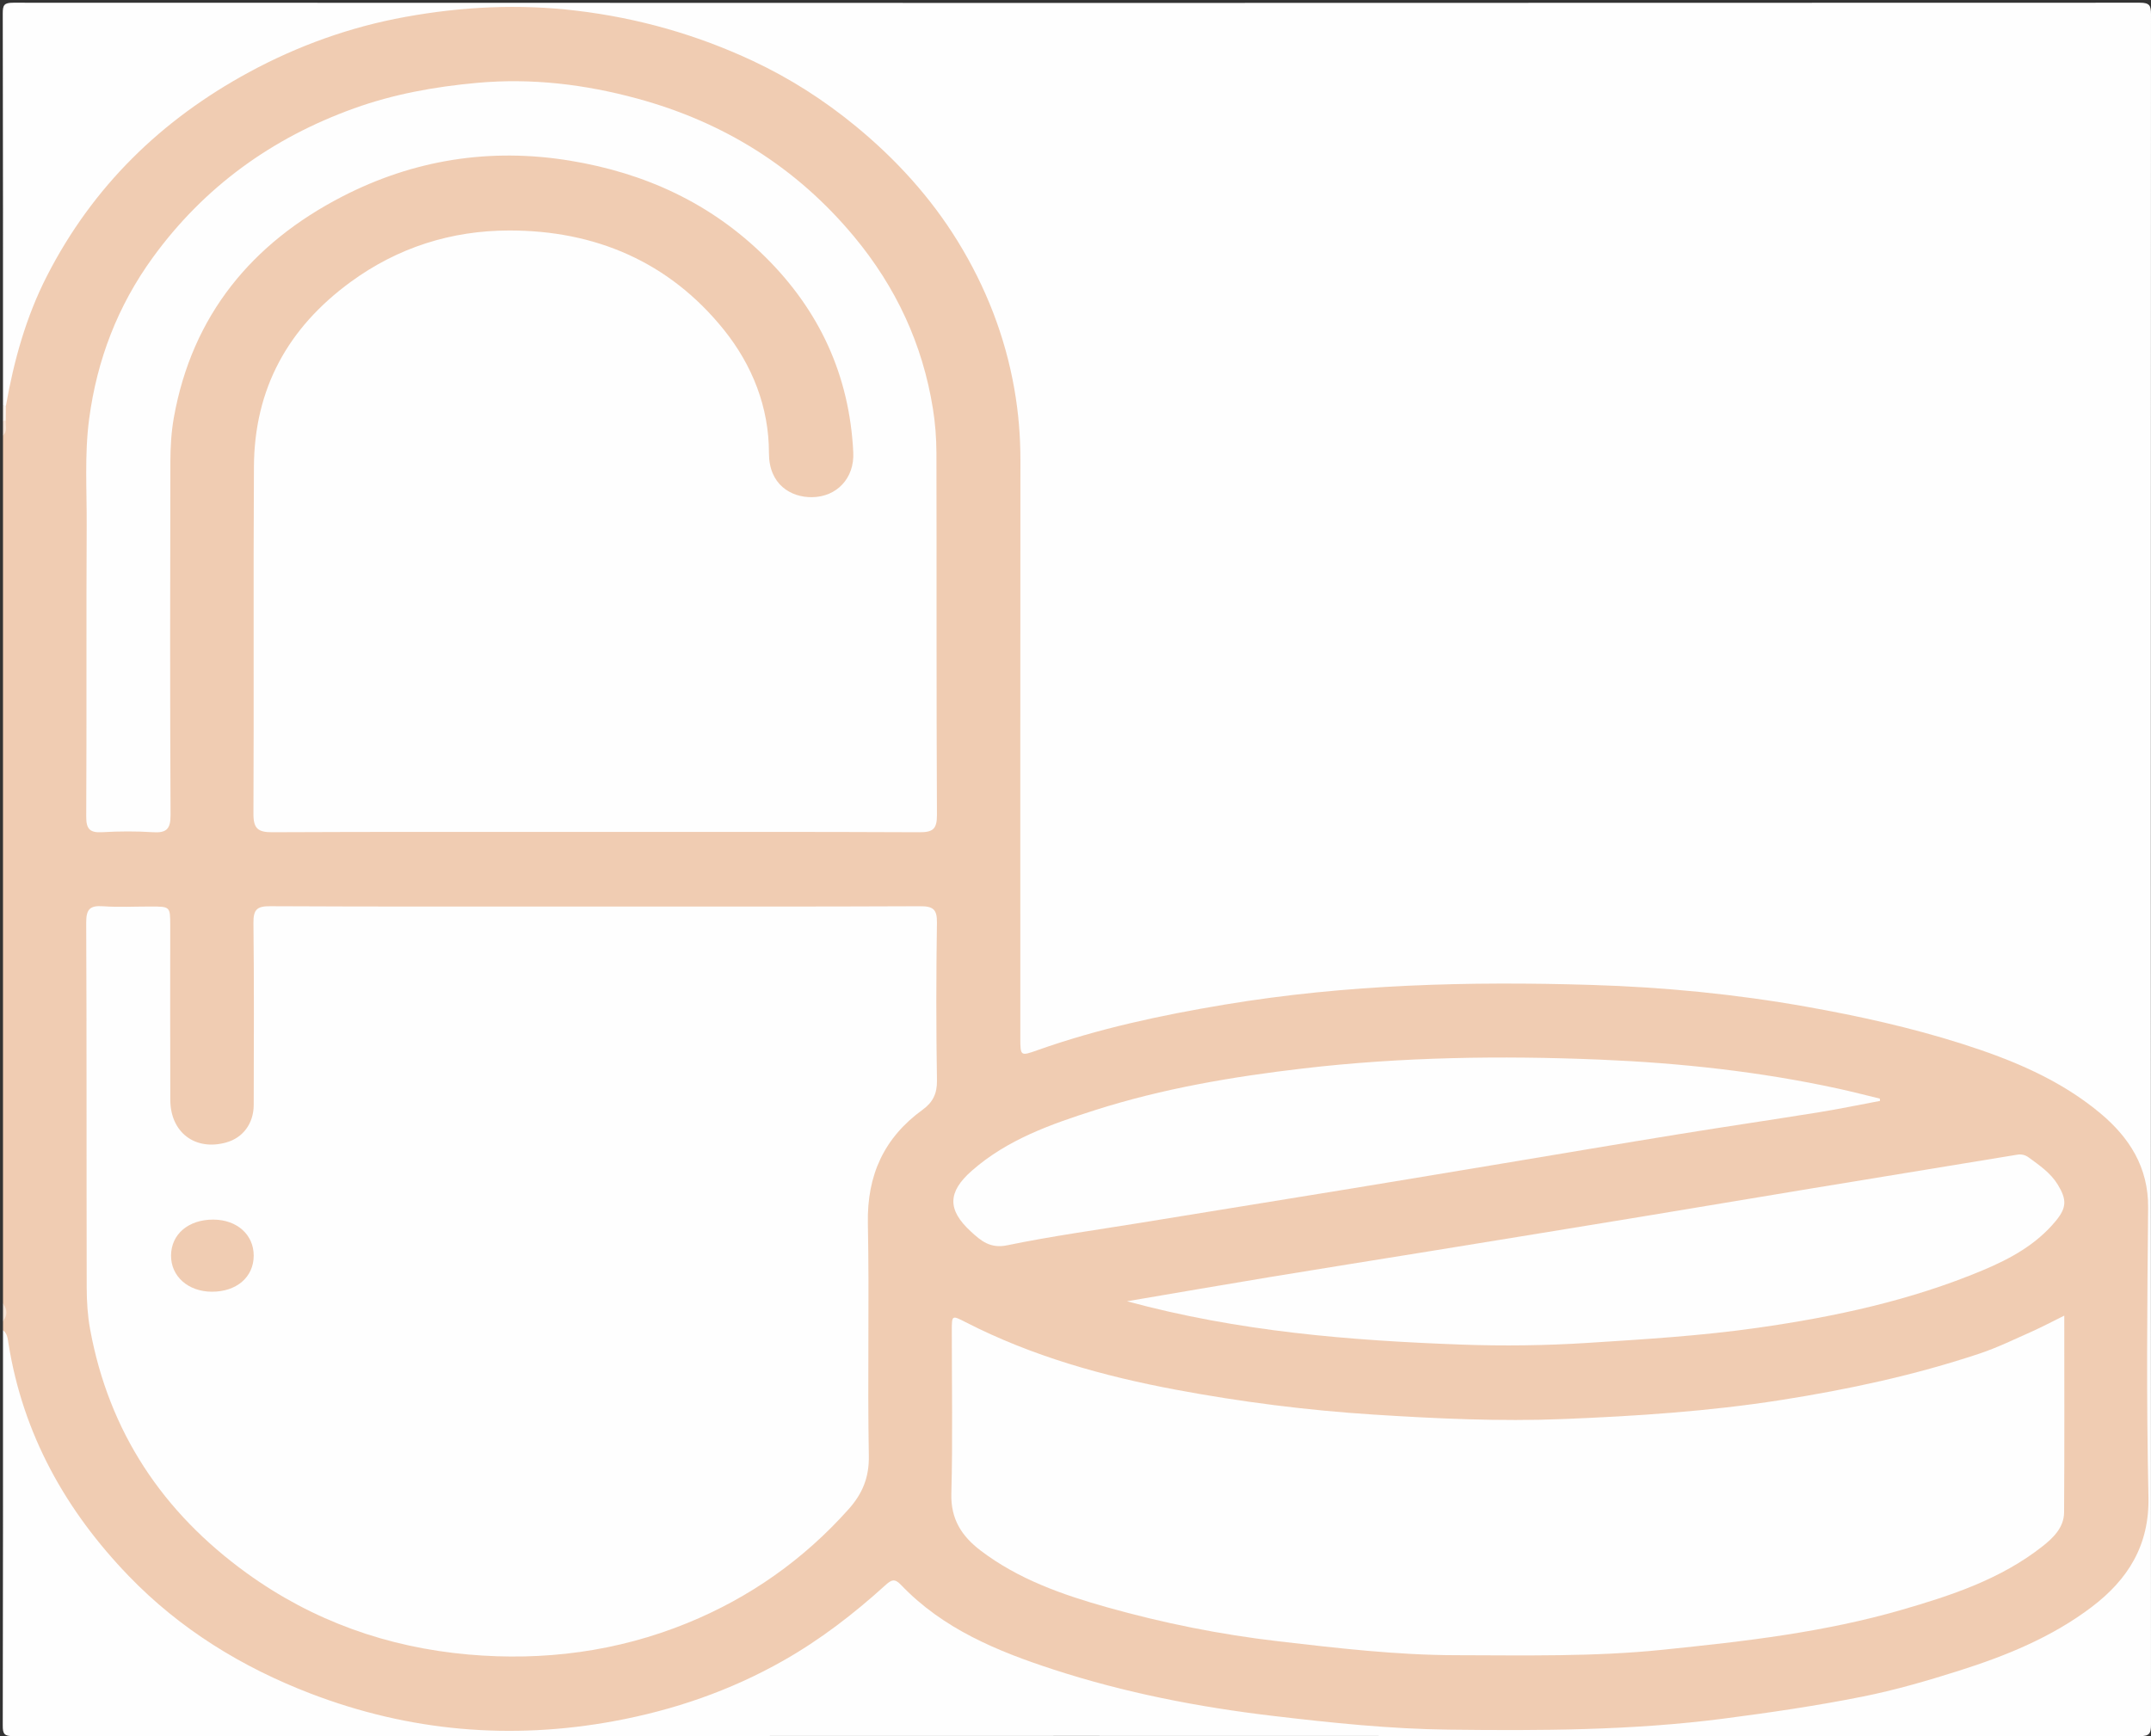 <?xml version="1.0" encoding="utf-8"?>
<!-- Generator: Adobe Illustrator 17.0.0, SVG Export Plug-In . SVG Version: 6.00 Build 0)  -->
<!DOCTYPE svg PUBLIC "-//W3C//DTD SVG 1.1//EN" "http://www.w3.org/Graphics/SVG/1.1/DTD/svg11.dtd">
<svg version="1.1" id="Layer_1" xmlns="http://www.w3.org/2000/svg" xmlns:xlink="http://www.w3.org/1999/xlink" x="0px" y="0px"
	 width="720.976px" height="582.016px" viewBox="0 0 720.976 582.016" enable-background="new 0 0 720.976 582.016"
	 xml:space="preserve">
<rect x="0" y="0" width="720.976" height="582.016" fill="#333333" stroke="none"/>
<g>
	<g>
		<path fill="#FEFEFE" d="M1,135.983C1,92.165,1.034,48.346,0.923,4.528C0.916,1.629,1.406,0.912,4.469,0.913
			c237.585,0.095,475.17,0.096,712.755-0.002c3.28-0.001,3.752,0.933,3.751,3.901c-0.073,191.101-0.073,382.202,0,573.303
			c0.001,2.969-0.473,3.902-3.751,3.9c-237.585-0.097-475.17-0.096-712.755-0.001c-3.065,0.001-3.553-0.718-3.545-3.616
			C1.033,534.247,1,490.096,1,445.944c2.891,0.435,2.851,2.922,3.207,4.906c4.493,25.008,15.024,47.198,31.276,66.646
			c24.03,28.756,54.94,46.337,90.889,55.797c19.414,5.109,39.158,5.994,59.02,5.115c12.01-0.531,23.794-3.093,35.395-6.178
			c24.332-6.471,46.283-17.686,65.723-33.744c3.338-2.757,6.349-5.886,9.87-8.446c2.253-1.638,4.25-1.734,6.241,0.216
			c19.366,18.971,44.208,26.682,69.412,33.429c26.793,7.172,54.211,10.522,81.798,13.035c26.949,2.456,53.924,2.066,80.875,1.585
			c16.433-0.293,32.841-2.328,49.21-4.372c25.195-3.147,49.991-7.866,74.161-15.743c14.654-4.776,28.666-10.845,41.254-19.862
			c4.354-3.119,8.201-6.846,11.468-11.088c5.008-6.503,7.838-13.669,7.786-22.147c-0.195-32.161-0.555-64.334,0.116-96.482
			c0.352-16.906-7.275-28.573-20.164-37.812c-14.271-10.23-30.471-16.328-47.117-21.392c-24.318-7.397-49.249-11.867-74.448-14.541
			c-20.176-2.141-40.427-3.502-60.779-3.632c-31.687-0.203-63.265,0.945-94.667,5.225c-24.63,3.357-48.95,8.249-72.467,16.561
			c-7.31,2.584-8.488,1.815-8.491-5.975c-0.026-65.491,0.039-130.981-0.046-196.472c-0.024-18.626-4.346-36.457-12.48-53.095
			c-26.314-53.824-71.248-82.093-128.916-91.715c-32.722-5.46-64.779-1.281-95.665,10.742c-29.38,11.437-54.044,29.44-73.014,54.777
			C17.263,88.895,8.678,108.638,4.547,130.278c-0.374,1.961-0.493,4.006-2.002,5.558C2.065,136.26,1.55,136.308,1,135.983z"/>
		<path fill="#F0CCB2" d="M1.997,135.982c2.664-15.122,6.74-29.807,13.772-43.536c15.321-29.913,38.249-52.272,67.683-68.23
			c16.492-8.941,33.965-15.193,52.344-18.534c18.978-3.45,38.03-4.427,57.423-2.107c20.734,2.48,40.374,8.065,59.102,16.837
			c12.335,5.778,23.841,13.12,34.44,21.833c13.482,11.083,25.139,23.844,34.248,38.637c9.378,15.231,15.878,31.754,18.983,49.53
			c1.379,7.895,2.039,15.776,2.032,23.781c-0.059,64.647-0.033,129.294-0.031,193.941c0,5.935,0.129,5.921,5.696,3.944
			c20.387-7.237,41.406-11.729,62.738-15.289c40.868-6.821,82.024-7.866,123.24-6.598c23.999,0.738,47.946,3.057,71.69,7.275
			c17.661,3.137,35.086,6.995,52.172,12.425c16.731,5.317,32.9,11.984,46.47,23.323c9.643,8.058,16.147,18.058,16.014,31.648
			c-0.317,32.32-0.601,64.657,0.108,96.965c0.358,16.288-6.939,27.73-18.979,36.868c-13.363,10.142-28.702,16.386-44.655,21.434
			c-10.617,3.359-21.296,6.462-32.171,8.635c-15.423,3.081-30.987,5.359-46.615,7.385c-30.63,3.97-61.344,4.062-92.093,3.695
			c-19.748-0.235-39.371-2.297-58.997-4.619c-24.968-2.954-49.5-7.737-73.374-15.501c-18.87-6.136-37.18-13.646-51.289-28.465
			c-2.072-2.176-3.191-1.647-5.159,0.138c-10.593,9.607-21.856,18.304-34.362,25.382c-17.673,10.003-36.553,16.495-56.448,20.177
			c-34.784,6.438-68.789,3.463-101.803-9.187c-23.053-8.833-43.842-21.632-61.009-39.426C22.08,506.486,7.686,480.851,2.848,450.415
			C2.6,448.854,2.484,447.071,1,445.944c0-1,0-2,0-3c0.817-2,0.817-3.999,0-5.999c0-96.988,0-193.976,0-290.964
			c1.051-1.692,0.274-3.561,0.516-5.332C1.711,139.097,1.06,137.457,1.997,135.982z"/>
		<path fill="#F7E4D6" d="M1,436.945c1.477,2,1.577,3.999,0,5.999C1,440.945,1,438.945,1,436.945z"/>
		<path fill="#FBF3ED" d="M1.997,135.982c-0.016,1.656-0.032,3.312-0.048,4.968c-0.3,0.477-0.617,0.488-0.949,0.033
			c0-1.666,0-3.333,0-4.999C1.332,135.985,1.664,135.984,1.997,135.982z"/>
		<path fill="#F7E3D5" d="M1,140.982c0.317-0.006,0.633-0.017,0.949-0.032c-0.149,1.709,0.693,3.604-0.949,5.032
			C1,144.315,1,142.649,1,140.982z"/>
		<path fill="#FEFEFE" d="M199.456,303.899c36.316,0,72.632,0.072,108.946-0.095c4.311-0.02,5.712,0.982,5.643,5.504
			c-0.27,17.654-0.283,35.317,0.009,52.97c0.073,4.4-1.49,7.341-4.743,9.695c-12.997,9.406-18.728,21.965-18.414,38.105
			c0.506,25.977-0.151,51.977,0.321,77.956c0.132,7.283-2.152,12.71-6.759,17.877c-15.098,16.933-33.182,29.67-54.114,38.21
			c-23.51,9.592-48.227,12.75-73.318,10.539c-27.064-2.385-52.137-11.234-74.363-27.317c-28.161-20.378-46.138-47.322-52.456-81.689
			c-0.835-4.545-1.136-9.245-1.146-13.875c-0.091-40.813,0.012-81.627-0.169-122.44c-0.02-4.454,1.189-5.845,5.594-5.531
			c5.304,0.379,10.655,0.088,15.986,0.09c6.578,0.003,6.583,0.005,6.584,6.361c0.003,19.49-0.054,38.981,0.023,58.471
			c0.043,10.928,8.347,17.169,18.74,14.268c5.638-1.574,9.21-6.372,9.22-12.641c0.034-20.323,0.144-40.648-0.089-60.969
			c-0.05-4.397,1.122-5.616,5.561-5.594C126.825,303.978,163.14,303.899,199.456,303.899z"/>
		<path fill="#FEFEFE" d="M199.691,278.902c-36.153,0-72.306-0.077-108.458,0.094c-4.725,0.022-6.306-1.229-6.282-6.141
			c0.184-38.818-0.066-77.638,0.161-116.455c0.153-26.05,11.338-46.451,32.384-61.855c15.893-11.633,33.824-17.231,53.033-17.277
			c28.861-0.069,53.73,10.45,72.087,33.27c9.518,11.832,15.137,25.956,15.123,41.377c-0.01,10.514,7.321,14.851,14.464,14.759
			c8.215-0.106,14.218-6.305,13.798-14.993c-1.244-25.783-11.321-47.569-29.511-65.565c-18.162-17.969-40.255-28.117-65.426-32.252
			c-26.868-4.414-52.472-0.286-76.346,12.025c-30.251,15.599-50.286,39.756-56.435,74.037c-0.874,4.874-1.163,9.911-1.175,14.874
			c-0.092,39.485-0.137,78.97,0.059,118.454c0.024,4.738-1.427,6.022-5.917,5.736c-5.642-0.359-11.337-0.329-16.983-0.005
			c-4.099,0.235-5.388-0.999-5.366-5.238c0.171-32.487-0.023-64.975,0.155-97.462c0.066-11.961-0.765-23.929,0.83-35.896
			c2.643-19.835,9.588-37.891,21.331-54.06c17.225-23.718,40.008-40.116,67.433-49.993c13.293-4.787,27.113-7.28,41.28-8.561
			c18.326-1.658,36.138,0.503,53.655,5.268c28.966,7.879,53.388,23.044,72.723,46.326c14.024,16.886,22.907,35.967,26.378,57.565
			c0.787,4.898,1.175,9.912,1.186,14.875c0.096,40.484-0.025,80.969,0.175,121.453c0.023,4.739-1.439,5.758-5.9,5.737
			C271.997,278.829,235.843,278.902,199.691,278.902z"/>
		<path fill="#FEFEFE" d="M691.905,441.052c0,22.668,0.081,44.318-0.06,65.967c-0.033,5.095-3.713,8.592-7.291,11.409
			c-13.983,11.01-30.629,16.474-47.386,21.318c-12.728,3.679-25.751,6.303-38.875,8.341c-13.596,2.111-27.258,3.557-40.942,4.969
			c-23.072,2.381-46.186,1.873-69.297,1.83c-19.942-0.037-39.701-2.361-59.495-4.656c-19.517-2.263-38.669-6.112-57.502-11.414
			c-15.003-4.224-29.762-9.397-42.415-19.05c-6.272-4.785-9.99-10.473-9.765-18.996c0.479-18.148,0.143-36.317,0.149-54.478
			c0.002-5.476-0.011-5.427,4.666-3.032c22.235,11.387,46.013,18.043,70.421,22.615c21.842,4.091,43.822,6.902,66.054,8.328
			c21.273,1.365,42.544,2.365,63.795,1.51c24.334-0.979,48.636-2.56,72.802-6.345c22.689-3.554,44.992-8.348,66.749-15.604
			c5.972-1.992,11.681-4.794,17.453-7.354C684.428,444.873,687.776,443.086,691.905,441.052z"/>
		<path fill="#FEFEFE" d="M377.753,436.234c16.974-2.881,32.632-5.596,48.31-8.184c17.487-2.887,34.995-5.643,52.489-8.484
			c23.708-3.851,47.416-7.705,71.117-11.602c19.126-3.145,38.237-6.375,57.361-9.529c23.042-3.801,46.092-7.558,69.136-11.345
			c1.408-0.231,2.693,0.106,3.784,0.91c3.598,2.653,7.31,5.114,9.759,9.105c3.061,4.99,3.025,7.726-0.605,12.144
			c-6.543,7.962-15.285,12.725-24.521,16.597c-24.188,10.138-49.559,15.587-75.453,19.28c-18.924,2.699-37.911,3.853-56.951,5.062
			c-14.154,0.899-28.295,1.084-42.39,0.567C452.483,449.387,415.319,446.429,377.753,436.234z"/>
		<path fill="#FEFEFE" d="M630.146,369.068c-6.773,1.269-13.523,2.679-20.324,3.777c-15.699,2.534-31.436,4.837-47.134,7.382
			c-19.461,3.155-38.897,6.463-58.345,9.697c-17.162,2.854-34.321,5.727-51.491,8.537c-23.546,3.853-47.102,7.647-70.651,11.482
			c-14.884,2.424-29.848,4.469-44.602,7.526c-5.736,1.189-8.855-1.557-12.202-4.637c-7.923-7.291-7.774-13.222,0.339-20.359
			c11.93-10.494,26.556-15.608,41.318-20.322c22.675-7.241,46.084-11.202,69.62-13.954c33.091-3.87,66.409-4.359,99.65-2.973
			c26.818,1.118,53.554,3.998,79.872,9.739c4.649,1.014,9.257,2.216,13.884,3.331C630.101,368.551,630.123,368.81,630.146,369.068z"
			/>
		<path fill="#F0CCB2" d="M71.491,408.856c7.934,0.025,13.558,5.046,13.547,12.096c-0.01,7.188-5.765,12.125-14.079,12.078
			c-7.927-0.045-13.68-5.174-13.627-12.148C57.387,413.734,63.161,408.83,71.491,408.856z"/>
	</g>
</g>
</svg>
